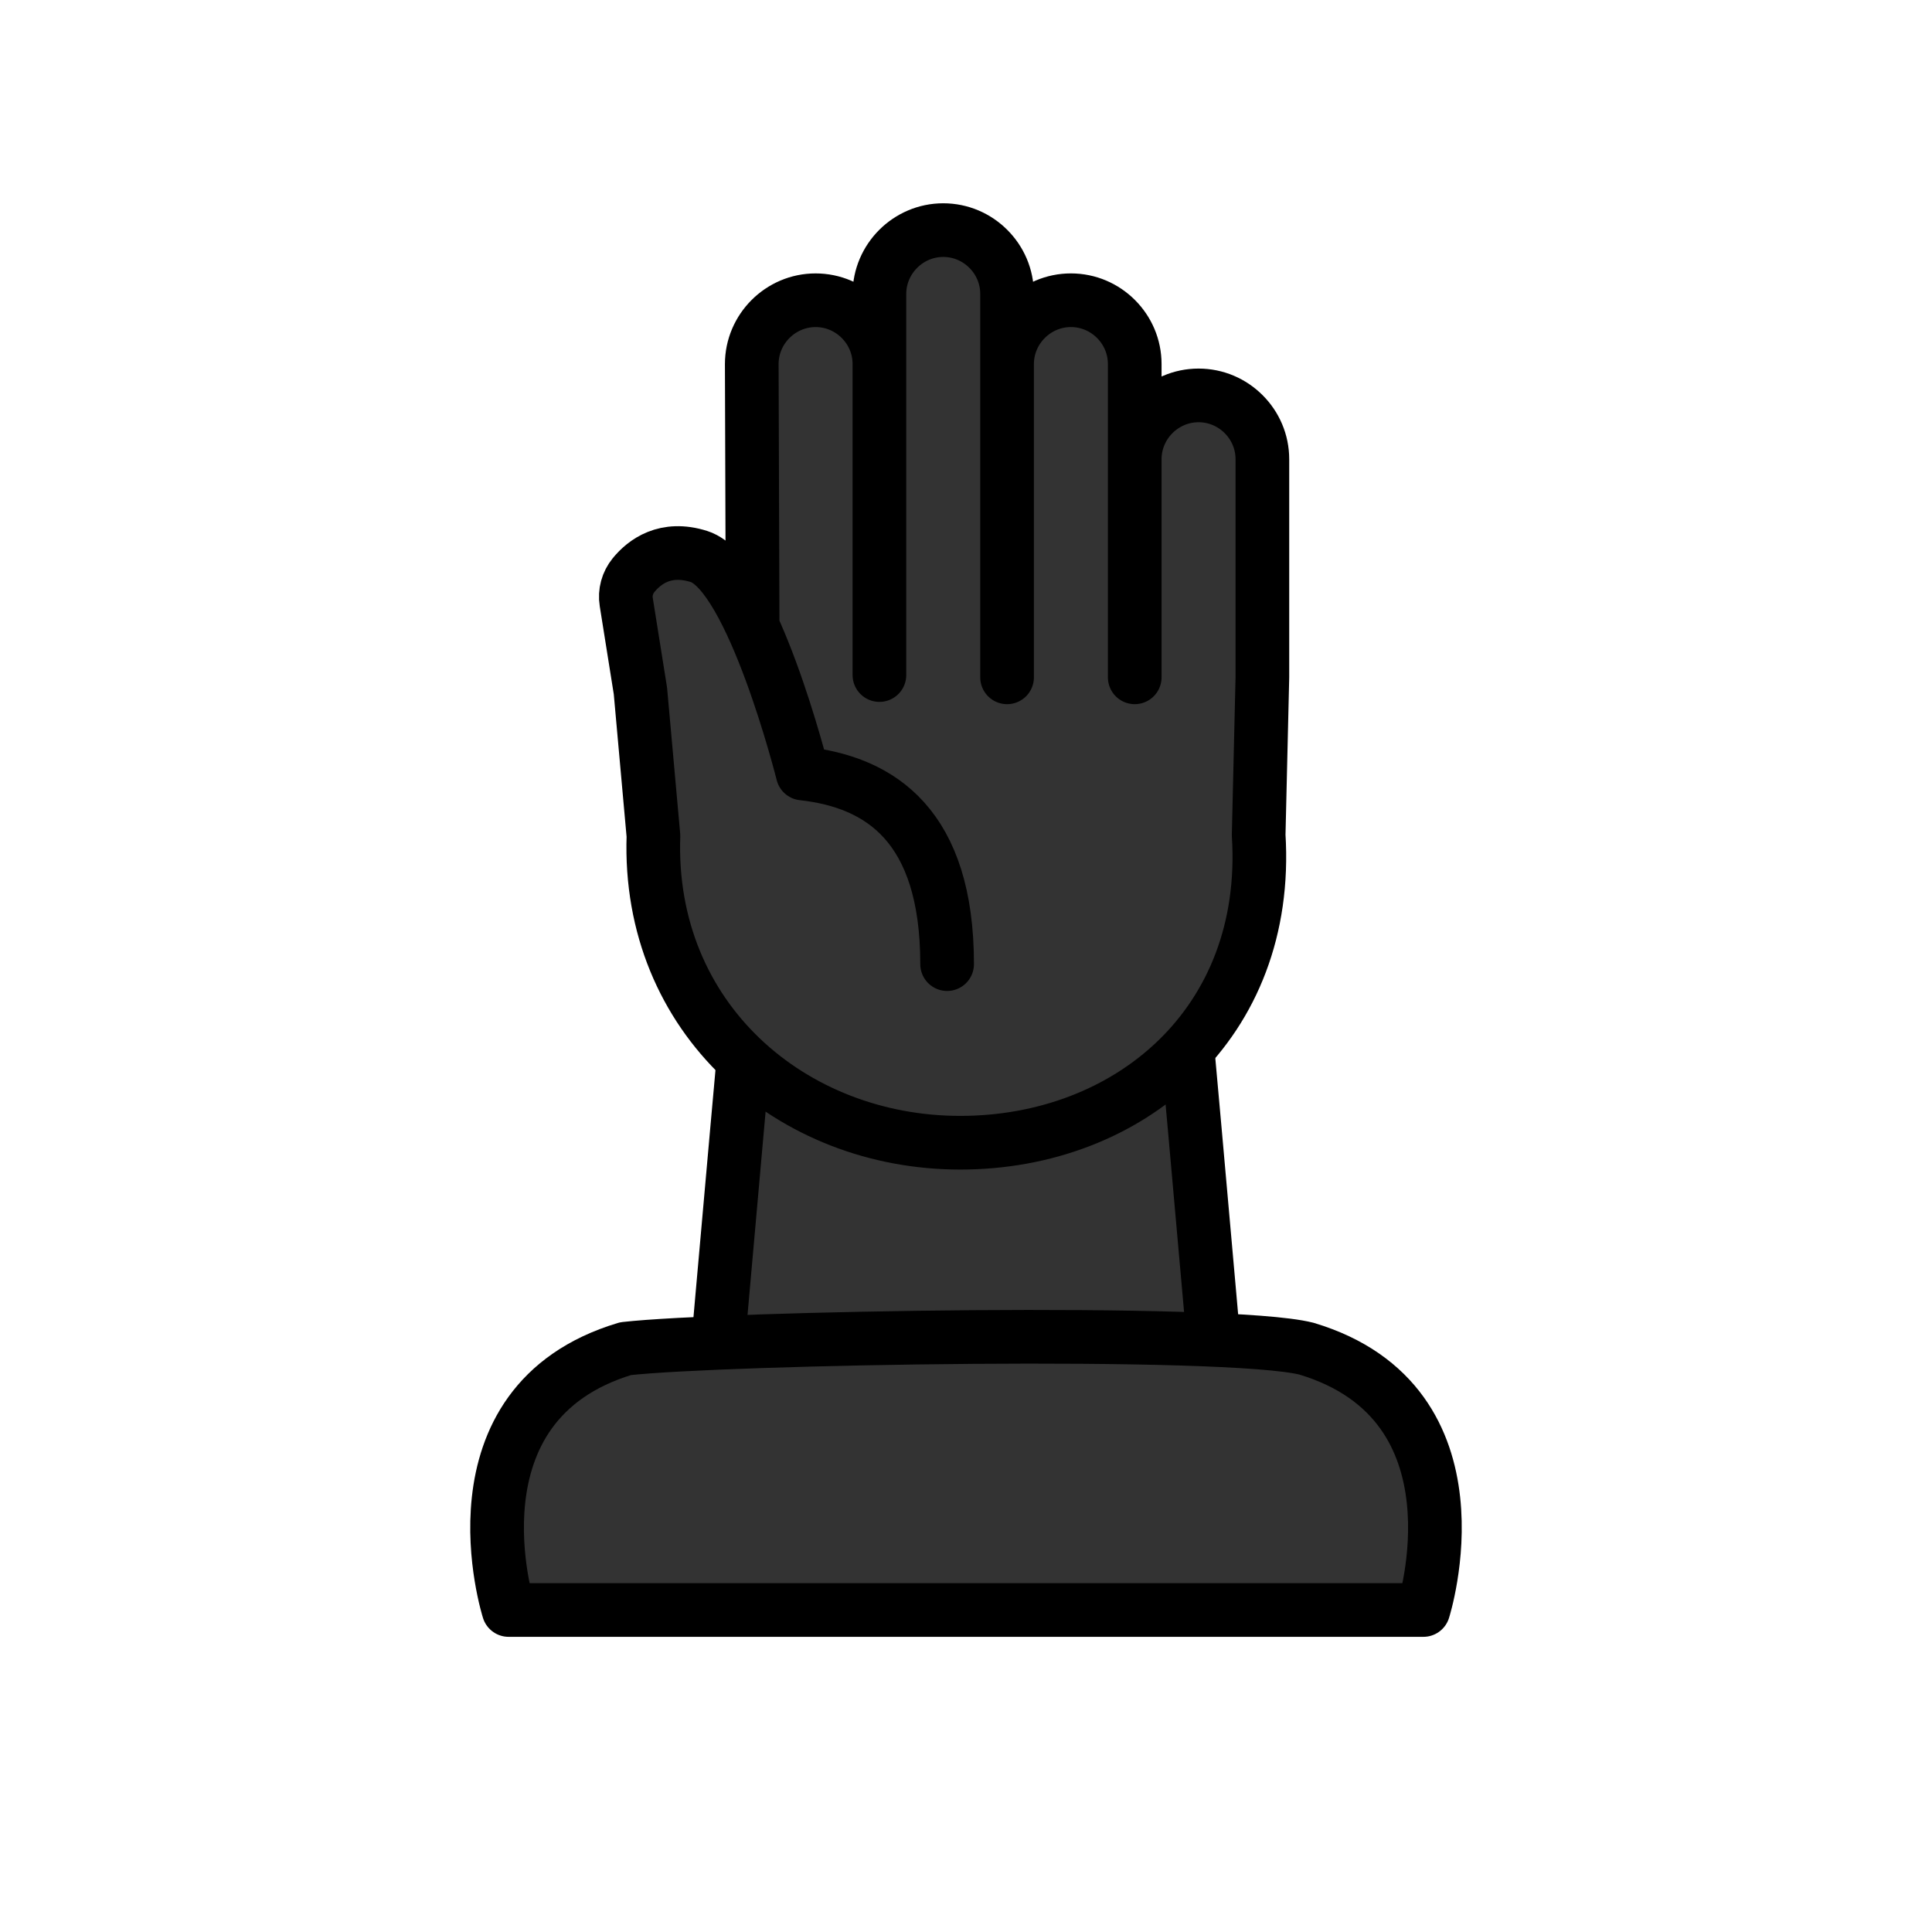 <?xml version="1.0" encoding="UTF-8"?>
<svg id="Layer_1" data-name="Layer 1" xmlns="http://www.w3.org/2000/svg" viewBox="0 0 135 135">
  <defs>
    <style>
      .cls-1 {
        fill: #333;
        stroke: #000;
        stroke-linecap: round;
        stroke-linejoin: round;
        stroke-width: 3.75px;
      }
    </style>
  </defs>
  <path class="cls-1" d="m81.69,59.53c-3-1.65-12.68-1.67-14.19-1.66-1.51,0-11.19.01-14.19,1.66-.49,4.21-3.27,35.9-3.27,35.9h34.91s-2.78-31.69-3.27-35.9Z"/>
  <path class="cls-1" d="m52.59,43.79l-.06-18.35c0-2.45,2.01-4.46,4.46-4.46,1.23,0,2.34.5,3.15,1.31.81.81,1.31,1.92,1.31,3.15v21.73-26.63c0-2.45,2.01-4.46,4.46-4.46,1.23,0,2.34.5,3.15,1.31.81.81,1.31,1.92,1.31,3.15v26.79-21.89c0-2.45,2.01-4.46,4.46-4.46,1.23,0,2.34.5,3.15,1.31.81.81,1.31,1.92,1.31,3.15v21.89-15.24c0-2.45,2.01-4.46,4.46-4.46,1.23,0,2.34.5,3.15,1.31.81.81,1.31,1.92,1.31,3.15v15.24l-.26,11.02c.83,13.17-9.06,21.5-20.85,21.5h0c-11.79,0-21.88-8.68-21.44-21.44l-.91-10.13-.99-6.21c-.11-.67.08-1.35.51-1.88.76-.93,2.22-2.05,4.58-1.3,3.74,1.19,7.24,15.16,7.24,15.16,5.44.6,10.09,3.65,10.09,13.32"/>
  <path class="cls-1" d="m99.46,112.5h-63.92s-4.6-14.43,8.17-18.26c6.77-.77,42.05-1.4,47.58,0,12.77,3.83,8.17,18.26,8.17,18.26Z"/>
</svg>